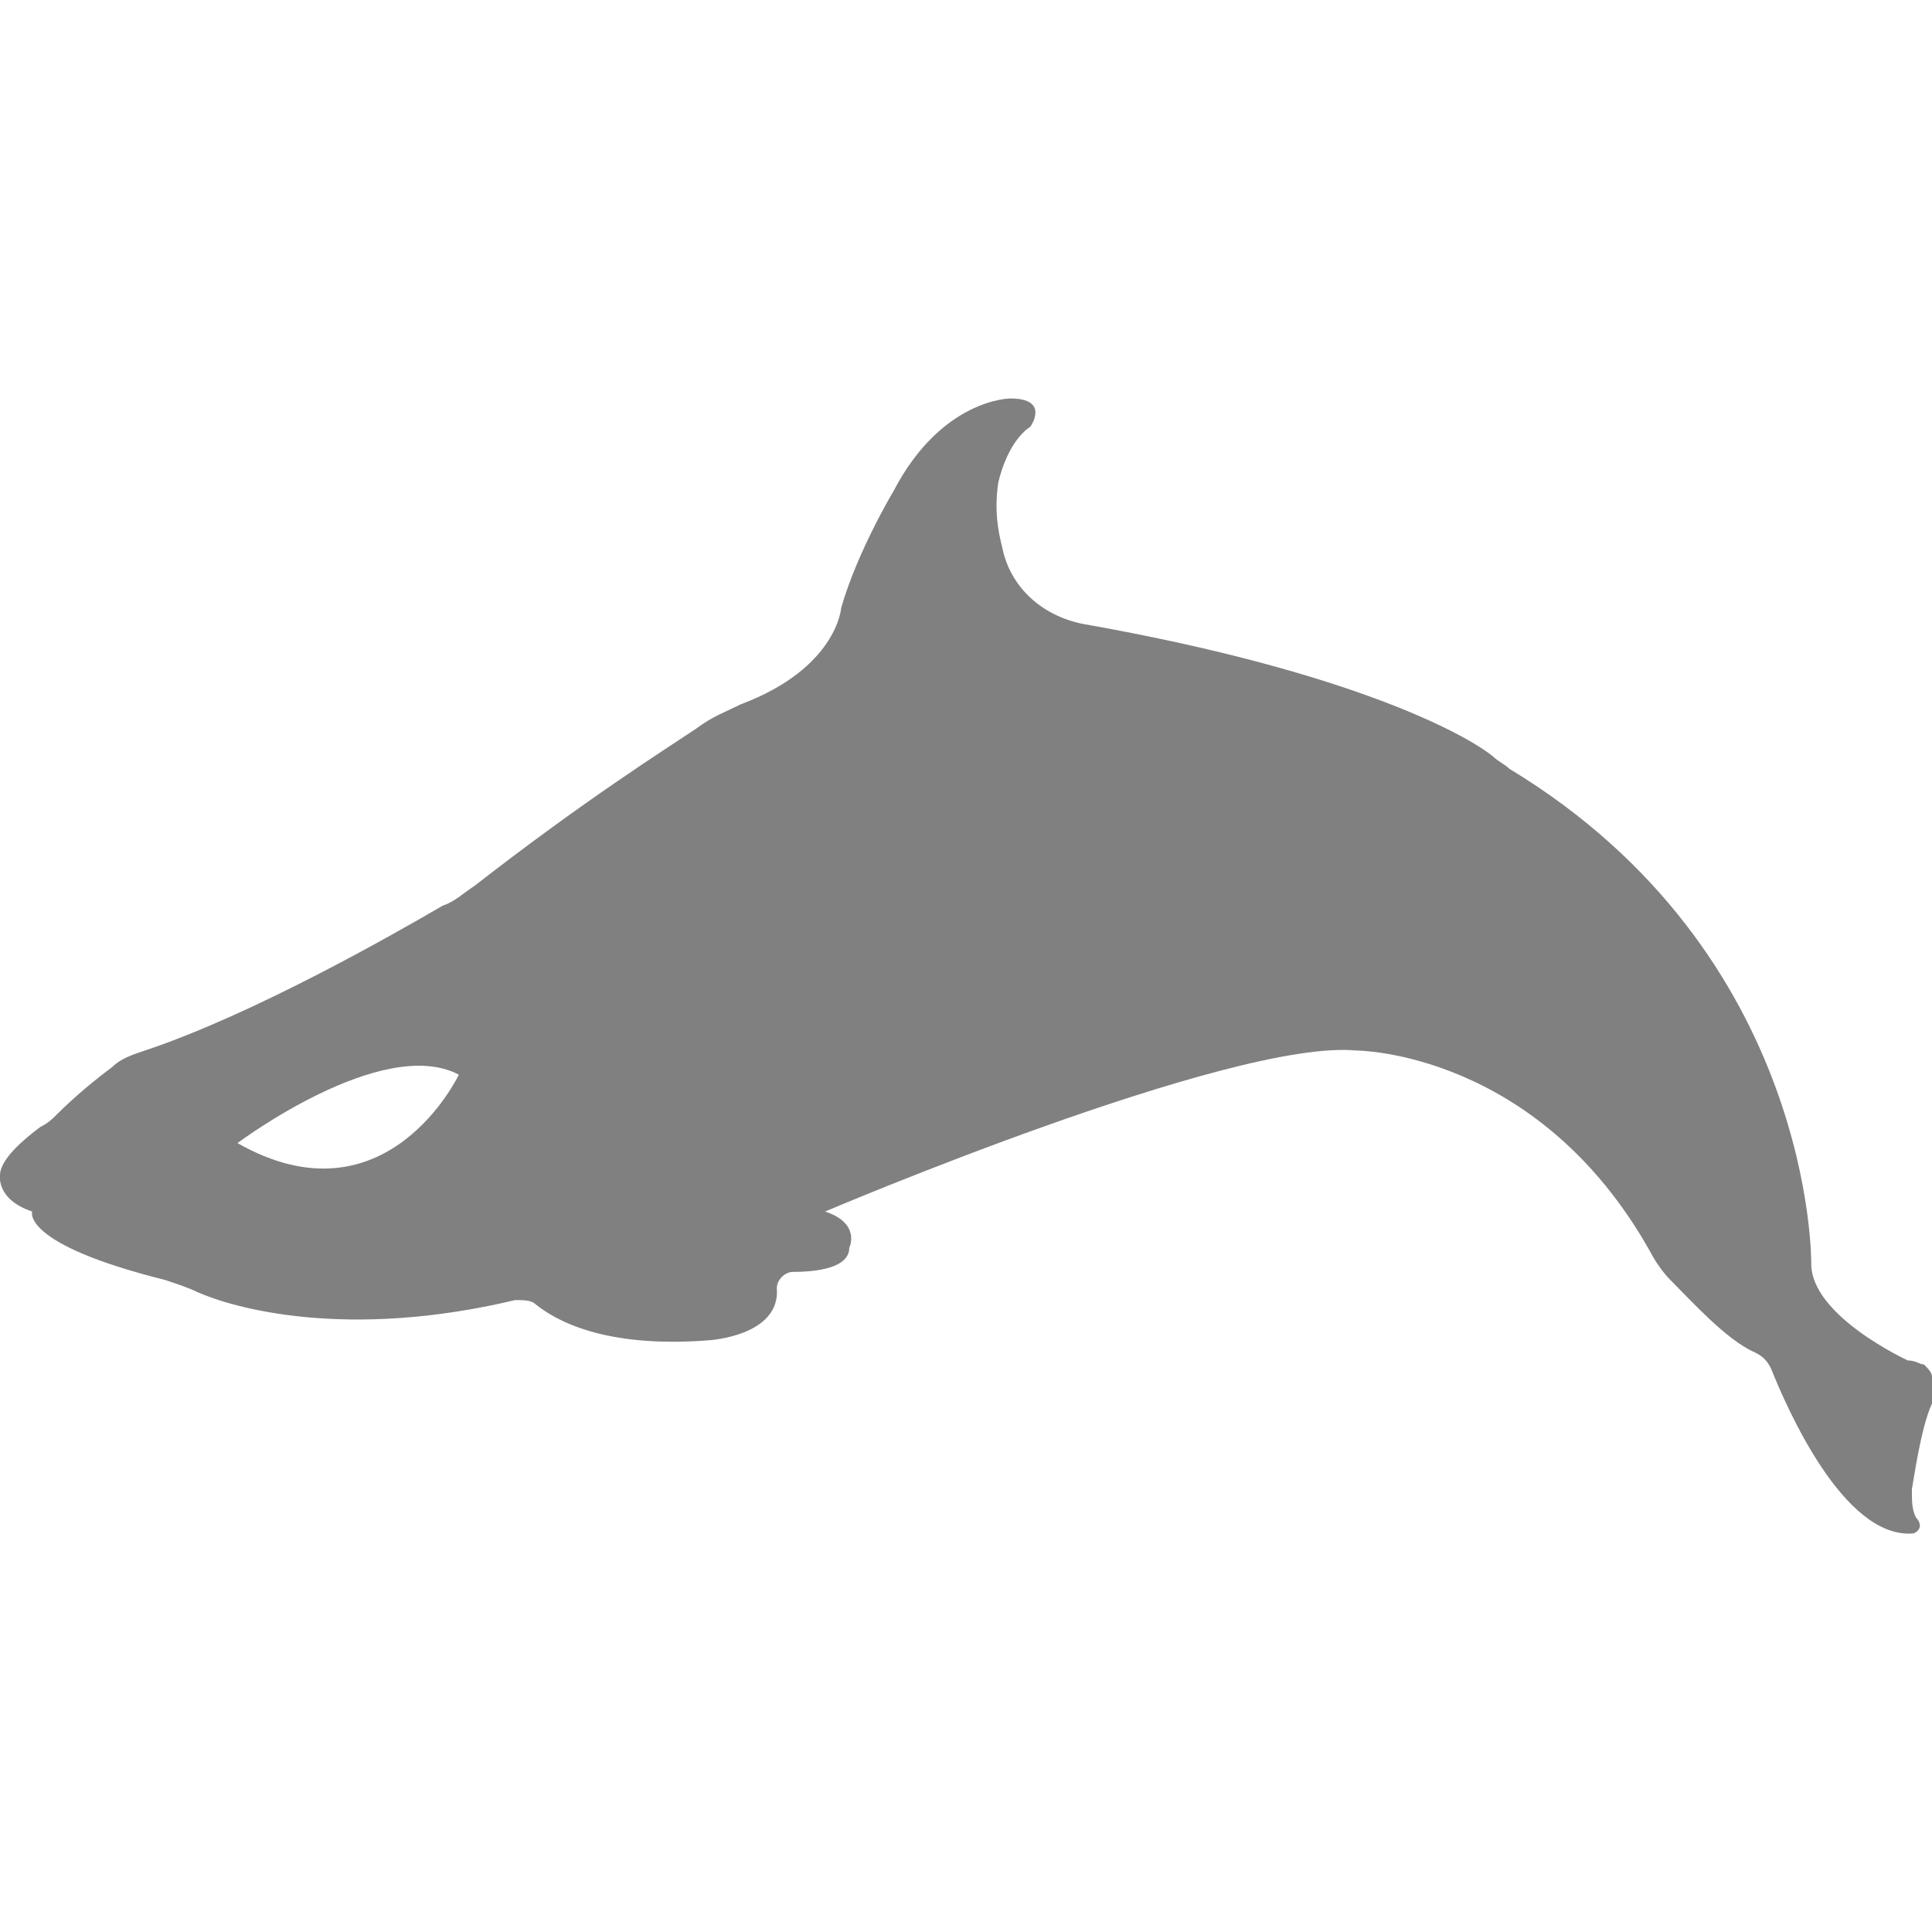 <?xml version="1.0" encoding="utf-8"?>
<!-- Generator: Adobe Illustrator 19.1.0, SVG Export Plug-In . SVG Version: 6.00 Build 0)  -->
<svg version="1.1" id="Layer_1" xmlns="http://www.w3.org/2000/svg" xmlns:xlink="http://www.w3.org/1999/xlink" x="0px" y="0px"
	 viewBox="0 0 48 48" style="enable-background:new 0 0 48 48;" xml:space="preserve">
<style type="text/css">
	.st0{fill:#808080;}
</style>
<path class="st0" d="M48,34.2c0-0.1-0.1-0.2-0.2-0.3c-0.1,0-0.2-0.1-0.4-0.1c0,0-2.4-1.1-2.4-2.4c0,0,0.1-7.7-7.5-12.3
	c-0.1-0.1-0.3-0.2-0.4-0.3c-0.6-0.5-3.4-2.1-10.2-3.3c-1-0.2-1.8-0.9-2-1.9c-0.1-0.4-0.2-0.9-0.1-1.6c0,0,0.2-1,0.8-1.4
	c0,0,0.5-0.7-0.5-0.7c0,0-1.7,0-2.9,2.3c0,0-0.9,1.5-1.3,2.9c0,0-0.1,1.5-2.5,2.4c-0.4,0.2-0.7,0.3-1.1,0.6
	c-0.9,0.6-2.8,1.8-5.5,3.9c-0.3,0.2-0.5,0.4-0.8,0.5c-1.2,0.7-4.7,2.7-7.4,3.6c-0.3,0.1-0.6,0.2-0.8,0.4c-0.4,0.3-0.9,0.7-1.4,1.2
	c-0.1,0.1-0.2,0.2-0.4,0.3C0.6,28.3,0,28.8,0,29.2c0,0-0.1,0.6,0.8,0.9c0,0-0.3,0.8,3.3,1.7c0.3,0.1,0.6,0.2,0.8,0.3
	c0.9,0.4,3.7,1.2,7.9,0.2c0.2,0,0.4,0,0.5,0.1c0.5,0.4,1.7,1.1,4.3,0.9c0,0,1.8-0.1,1.7-1.3c0-0.2,0.2-0.4,0.4-0.4
	c0.6,0,1.4-0.1,1.4-0.6c0,0,0.3-0.6-0.6-0.9c0,0,10.1-4.3,13.2-4c0,0,4.5,0,7.3,5c0.1,0.2,0.3,0.5,0.5,0.7c0.5,0.5,1.4,1.5,2.1,1.8
	c0.2,0.1,0.3,0.2,0.4,0.4c0.4,1,1.8,4.2,3.5,4.1c0.1,0,0.2-0.1,0.2-0.2c0,0,0-0.1-0.1-0.2c-0.1-0.2-0.1-0.4-0.1-0.7
	c0.1-0.6,0.3-1.9,0.6-2.3L48,34.2z M5.9,28.4c0,0,3.6-2.7,5.5-1.7C11.4,26.7,9.6,30.5,5.9,28.4z"/>
</svg>
